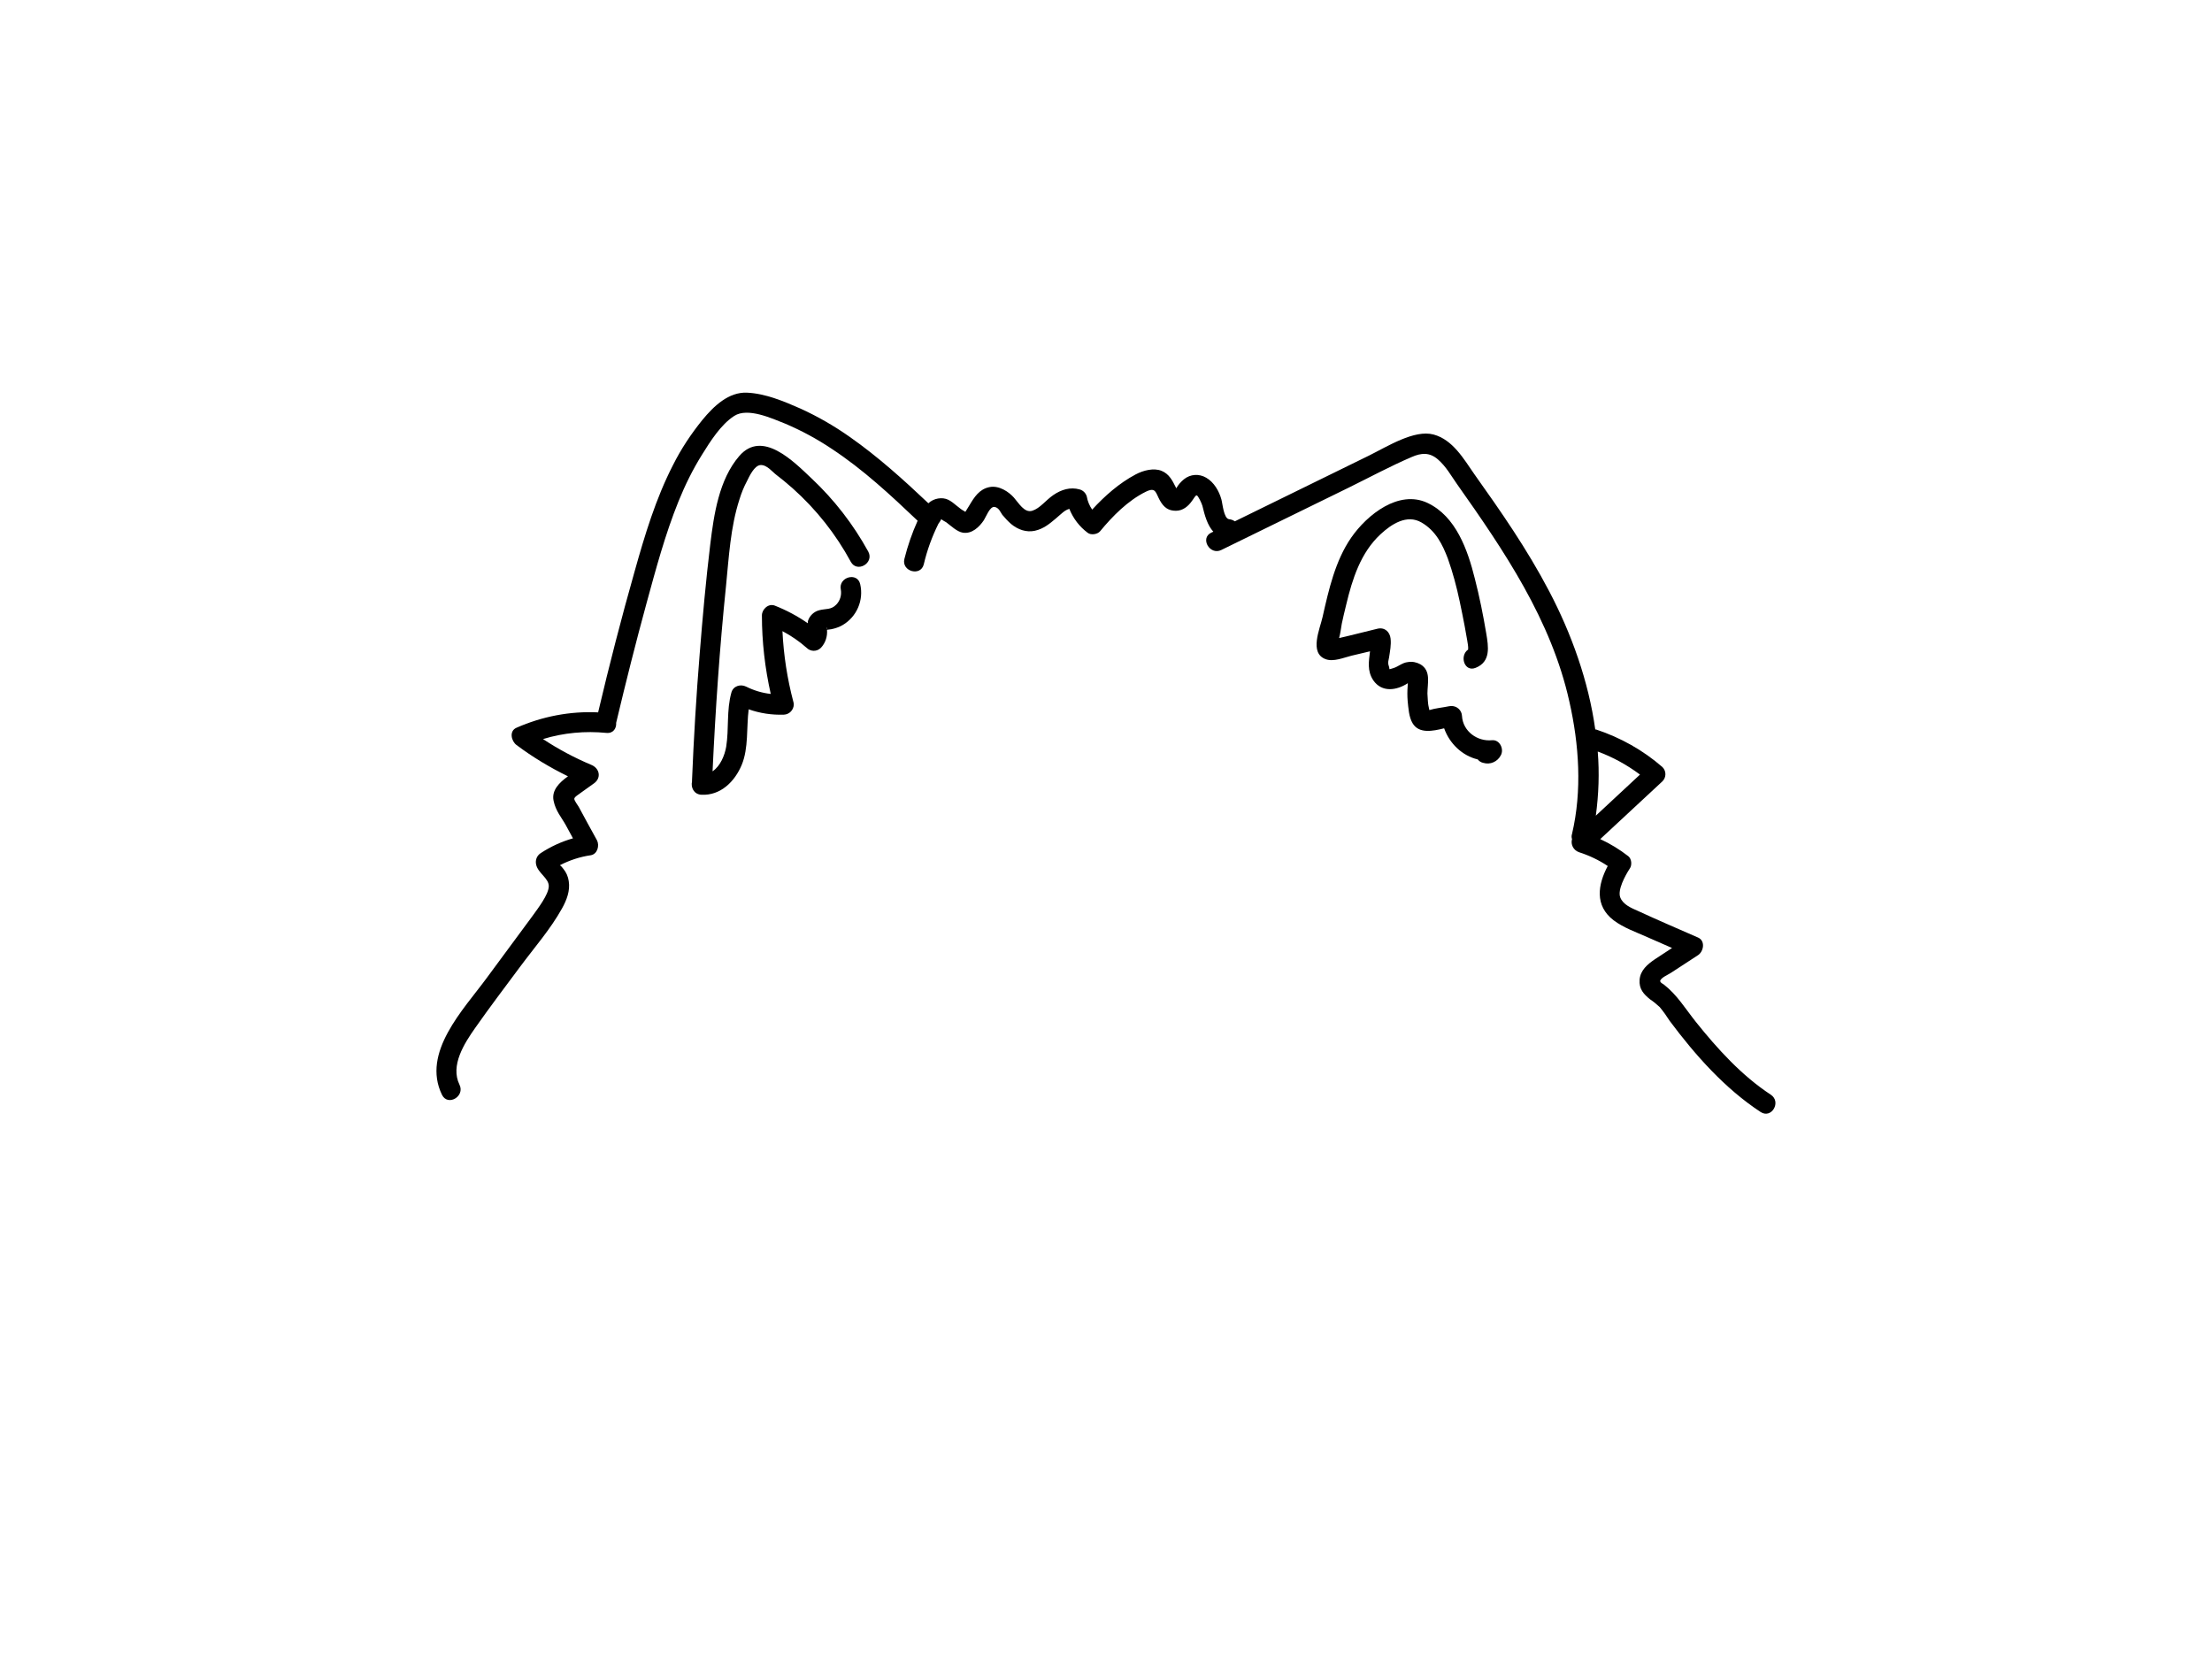 <?xml version="1.0" encoding="utf-8"?>
<!-- Generator: Adobe Illustrator 24.2.3, SVG Export Plug-In . SVG Version: 6.00 Build 0)  -->
<svg version="1.1" id="e1e667e4-df8b-4f47-b61d-7f14e960934e"
	 xmlns="http://www.w3.org/2000/svg" xmlns:xlink="http://www.w3.org/1999/xlink" x="0px" y="0px" viewBox="0 0 1152 864"
	 style="enable-background:new 0 0 1152 864;" xml:space="preserve">
<path d="M422.7,249.2c-9.4-8.9-25.7-25.6-37.7-11.7c-10.6,12.3-13.2,30.5-15.1,46c-2.3,19-4,38-5.5,57c-1.8,22-3.1,43.9-4,65.9v0.6
	c-0.7,3,0.9,6.7,4.9,6.9c10,0.5,17.4-6.9,21-15.6c3.6-8.7,2.4-19.2,3.6-28.9c5.9,2.1,12.1,3,18.3,2.8c2.9-0.1,5.2-2.5,5.2-5.4
	c0-0.4-0.1-0.8-0.2-1.2c-3.2-12.1-5.1-24.4-5.7-36.9c4.5,2.4,8.8,5.3,12.6,8.7c2,2,5.3,2.1,7.4,0c2.4-2.5,3.5-6,3.2-9.4l2.2-0.3
	c2.1-0.4,4.1-1.1,6-2.2c7.3-4.3,11-12.9,9.1-21.2c-1.4-6.6-11.5-3.8-10.1,2.8c0.5,2.8-0.4,5.8-2.4,7.8c-2.7,2.8-5.4,2-8.8,2.9
	c-2.8,0.7-5,2.8-5.9,5.5c-0.1,0.4-0.1,0.9-0.1,1.3c-5.3-3.7-11.1-6.8-17.2-9.2c-3.3-1.3-6.7,1.9-6.7,5.1c0,13.8,1.6,27.5,4.6,40.9
	c-4.5-0.5-8.8-1.8-12.8-3.8c-3-1.5-6.8-0.3-7.7,3.1c-2.6,9.3-1.2,18.8-2.7,28.2c-0.8,4.6-3.1,10.1-7.1,12.8
	c1.5-32.2,3.7-64.4,7-96.5c1.5-15,2.3-30.6,7-45.1c1-3.3,2.3-6.5,3.9-9.5c1.2-2.4,3.8-8.2,7.1-8.4c3.3-0.2,6.3,3.7,8.2,5.1
	c1.9,1.4,5.8,4.6,8.6,7.1c12.2,10.9,22.4,23.8,30.2,38.2c3.2,5.9,12.3,0.7,9.1-5.3C444.4,273.1,434.5,260.3,422.7,249.2z
	 M430.7,327.8v-0.2C430.5,325.7,431,327.3,430.7,327.8z"/>
<path d="M777.1,385.5c-7.7,0.8-15.2-4.6-15.7-12.6c-0.1-3-2.7-5.4-5.8-5.2c-0.3,0-0.6,0.1-0.9,0.1c-3.3,0.7-7.1,1-10.3,2
	c-0.2-0.8-0.3-1.6-0.5-2.4s-0.4-4.1-0.5-6.2c0-5.5,2-11.8-3.6-15.2c-2-1.1-4.3-1.6-6.5-1.2c-3.1,0.3-5,2.4-7.8,3.2
	c-2.8,0.8-1.5,0.8-2.2-1.1c-0.7-1.9-0.1-3.1,0.1-4.4c0.5-3.4,1.2-6.6,0.8-10c-0.4-3.4-3-5.9-6.7-5.1l-14.6,3.6l-5.5,1.3
	c0.7-2.5,1-5.4,1.4-7.5c0.4-2.1,1.5-6.6,2.3-9.9c3.2-13.4,7.5-27,17.8-36.6c5.8-5.4,13.8-10.6,21.4-6.2c7.6,4.4,11,11.7,13.7,18.7
	c2.6,7.3,4.6,14.8,6.2,22.4c0.9,4.3,1.8,8.6,2.6,12.9c0.4,2.4,0.9,4.9,1.3,7.3c0.4,2.4,0.4,2.4,0.5,3.5c0.1,1.1-0.2,1.3,0.1,1.3
	c-4.8,3.2-2.1,12,3.8,9.6c8-3.2,6.7-11,5.5-18.1c-1.6-9.5-3.5-19-5.9-28.3c-3.7-14.9-9.8-32.5-24.7-39.5S712,268,703.7,280
	s-11.7,27.1-14.9,41.3c-1.4,6.3-7.1,18.8,1.6,22c4.1,1.5,9.4-0.8,13.4-1.8l9.7-2.3c-0.6,5.2-1.6,10.1,1.7,15.1
	c4.5,6.5,12.2,5.3,18,1.5c0,0.5-0.1,1-0.1,1.6c-0.2,2.5-0.2,5.1,0,7.6c0.4,3.7,0.6,8.4,2.6,11.7c3.3,5.5,10.4,4.1,16.4,2.6
	c2.8,7.9,9.4,14.3,17.5,16.2c0.7,0.9,1.8,1.6,2.9,1.8c3.6,1.1,7.4-0.6,9.1-3.9C783.4,390.3,781.2,385.2,777.1,385.5z"/>
<path d="M922.2,570.1c-15.1-9.9-27.8-23.9-39-37.9c-5.5-6.9-9.7-14-16.6-19.4c-0.5-0.4-1.7-0.9-1.9-1.6c0-0.2-0.1-0.3-0.1-0.3v-0.1
	c0.5-1.7,4.4-3.3,5.7-4.2l14.1-9.2c2.9-2,3.8-7.4,0-9.1c-10.5-4.6-21-9.1-31.4-13.9c-3.4-1.5-7.8-3.3-9.2-7.1c-1.4-3.8,2.4-11,5-15
	c1.2-1.7,1-5-0.8-6.4c-4.5-3.5-9.4-6.5-14.6-8.9l32.4-30.1c2-2,2.1-5.3,0-7.4c-10.1-8.8-21.9-15.4-34.6-19.6h-0.4
	c-3.5-25.2-12.4-49.9-24-72c-11.6-22.1-25-41.3-39-61c-5.5-7.9-11.2-17.9-21.2-20.6s-24,6.2-33.7,11l-69.8,34.2
	c-0.9-0.6-1.9-1-3-1.1c-2.8-0.3-3.4-8.3-4-10.3c-1.2-4.4-3.9-9-7.9-11.3c-3.7-2.2-8.3-1.9-11.6,0.8c-1.6,1.3-3,2.9-4,4.7l-0.2-0.4
	c-1.8-3.6-3.5-7.1-7.5-8.7s-9.4-0.3-13.5,1.9c-8.5,4.5-16.1,11.2-22.6,18.3c-1.4-2-2.4-4.4-2.8-6.8c-0.5-1.8-1.9-3.2-3.7-3.7
	c-4.9-1.4-9.6,0.1-13.7,2.9c-4.1,2.8-6.9,6.9-11,8.2c-4.1,1.3-7.1-4.1-9.6-6.9s-7.6-6.5-12.8-5.4c-5.2,1.1-7.8,5.2-10.3,9.4
	l-1.6,2.6l-0.5,0.8c-3.2-1.4-5.7-4.6-8.9-6.2c-3.2-1.6-7.7-0.8-10.4,1.8c-13-12.3-26.3-24.3-41-34.6c-8.1-5.7-16.6-10.6-25.6-14.7
	c-8.6-3.8-18.4-7.9-27.9-8.3s-17.2,6.9-23.2,14.2c-5.9,7.3-11.1,15.1-15.3,23.5c-9,17.5-14.7,36.5-20,55.4
	c-6.9,24.3-13.2,48.8-19,73.4c-14.6-0.7-29.1,2.1-42.5,8c-4,1.7-2.7,7,0,9c8.4,6.3,17.4,11.7,26.8,16.3c-4.6,3.3-8.6,7.3-7.5,12.7
	c1.1,5.4,4.2,8.8,6.3,12.6c2.1,3.8,2.5,4.7,3.8,7c-6,1.7-11.6,4.3-16.8,7.7c-2,1.3-2.9,3.6-2.4,5.9c0.9,4.5,6.8,7.2,6.6,11.5
	c-0.2,4.3-5.5,11.2-8.6,15.5l-23.7,32.1c-12.1,16.5-34.1,38.8-23.3,60.9c3,6.1,12.1,0.8,9.1-5.3c-4.9-10,2.5-21.5,8.2-29.6
	c7.5-10.7,15.4-21.1,23.2-31.6c7.8-10.5,16-19.8,22-30.6c2.4-4.3,4.3-9.2,3.5-14.2c-0.3-2.3-1.3-4.6-2.8-6.4
	c-0.5-0.7-1.1-1.4-1.8-1.9c5-2.6,10.5-4.4,16.1-5.2c3.5-0.6,4.6-5.1,3.2-7.8c-3.2-5.8-6.4-11.6-9.5-17.4c-0.5-0.8-2.4-3.4-2.3-4.2
	c0.1-0.8,1-1.4,2.1-2.2l8.1-5.8c4-2.8,3-7.8-1.2-9.6c-8.8-3.7-17.3-8.2-25.3-13.5c10.7-3.3,22-4.3,33.1-3.2c3.6,0.3,5.2-2.5,5-5.3
	c0-0.1,0.1-0.2,0.1-0.4c4.9-20.6,10.1-41.3,15.7-61.8c4.9-17.9,9.7-35.9,16.7-53.2c3.4-8.4,7.4-16.5,12.2-24.2
	c4.3-6.9,9.8-15.7,16.8-20.2s19.4,1.2,26.7,4.1c8.4,3.6,16.4,7.9,24,13c16.3,10.7,30.7,24.1,44.8,37.5c-2.9,6.4-5.2,13.1-6.9,19.9
	c-1.6,6.5,8.5,9.3,10.1,2.8c1.7-7.3,4.3-14.4,7.6-21.1c0.6-0.8,1.1-1.6,1.5-2.4c0.8,0.6,1.7,1.1,2.6,1.6c2.4,1.8,5.6,4.9,8.6,5.4
	c4.7,0.8,8.6-2.9,11-6.5c1.1-1.7,3.1-7.2,5.5-6.9c2.4,0.3,3.3,3.1,4.1,4.1c1.4,1.7,2.9,3.3,4.6,4.8c3.5,2.9,7.9,4.5,12.4,3.5
	s7.7-3.7,10.9-6.4c3.2-2.7,4.4-4.2,7-5c2,5,5.3,9.3,9.6,12.5c1.7,1.3,5,0.8,6.4-0.8c6.5-7.9,14.5-16,23.8-20.6
	c5.3-2.6,5.1,0.4,7.3,4.4s4.7,5.5,8.4,5.5s6.5-2.4,8.5-5.3c0.8-1,1.7-2.9,2.4-2.7c0.7,0.2,2.5,4,2.9,5.4c1.2,5,2.6,10.1,5.7,13.5
	l-1.1,0.5c-6,2.9-0.7,12,5.3,9l66-32.3c11-5.4,21.9-11.3,33.1-16.1c5-2.2,9.3-2.5,13.6,1.2s6.9,8.5,10,12.9
	c24.6,34.8,49.1,70.9,58.5,113.2c5.1,22.5,6.7,46.4,1.4,69c-0.3,0.9-0.3,1.8,0,2.7c-0.8,2.9,0.8,5.8,3.6,6.8
	c5.3,1.7,10.4,4.1,15,7.2c-5.1,9.6-7,20.6,3.1,28.3c5.2,3.9,11.6,6.1,17.4,8.7l13,5.7l-9,5.9c-3.8,2.6-7.5,5.7-7.9,10.6
	s2.2,7.6,5.4,10.2c1.8,1.2,3.5,2.6,5.1,4.1c1.9,2.3,3.6,4.7,5.2,7.2c13.2,17.7,28.7,35.2,47.3,47.4
	C922.6,582.9,927.9,573.8,922.2,570.1z M502.7,266.5C502.2,267,502.1,266.5,502.7,266.5L502.7,266.5z M832.1,391.4
	c7.9,2.9,15.3,7,22,12l-23,21.4C832.6,413.7,833,402.5,832.1,391.4z"/>
</svg>
